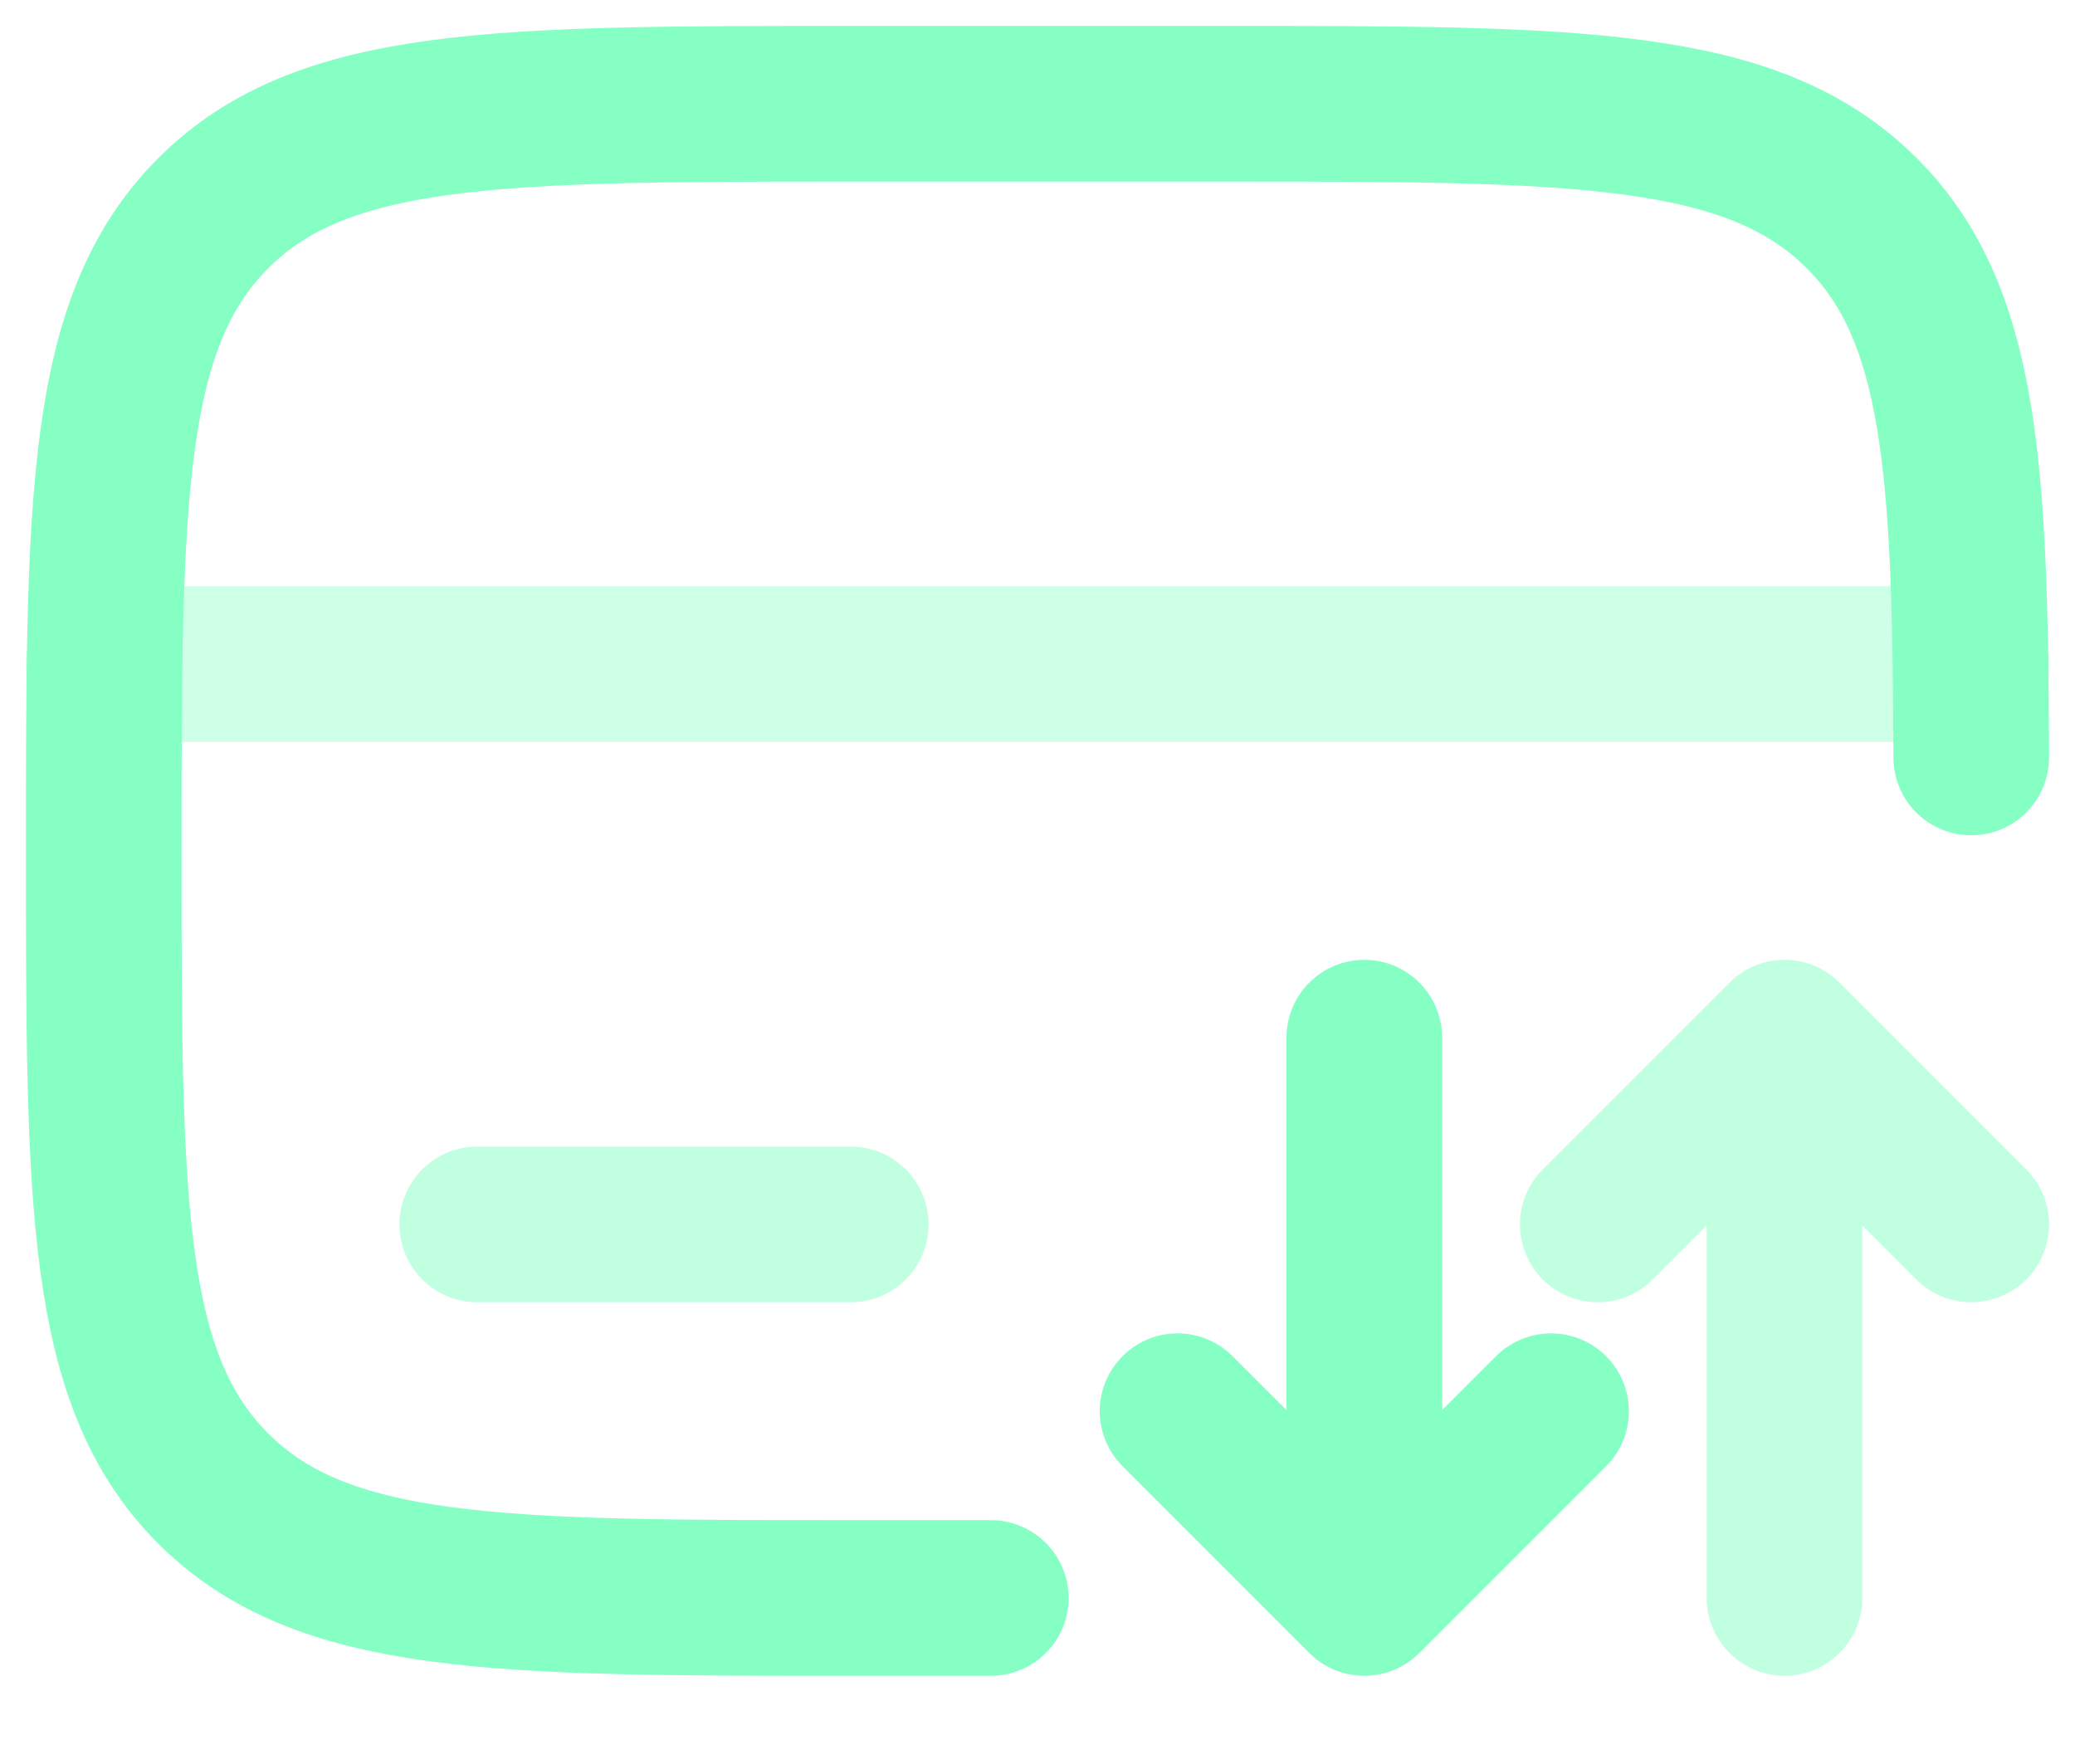 <svg width="20" height="17" viewBox="0 0 20 17" fill="none" xmlns="http://www.w3.org/2000/svg">
<path d="M19 7.3C18.991 4.497 18.903 3.011 17.945 2.055C16.891 1 15.194 1 11.8 1H8.2C4.806 1 3.109 1 2.055 2.055C1.001 3.11 1 4.806 1 8.2C1 11.594 1 13.291 2.055 14.345C3.11 15.399 4.806 15.4 8.2 15.4H9.55" stroke="#85FFC4" stroke-width="1.5" stroke-linecap="round"/>
<path opacity="0.5" d="M17.2 15.4V10M17.2 10L19 11.8M17.2 10L15.4 11.8" stroke="#85FFC4" stroke-width="1.5" stroke-linecap="round" stroke-linejoin="round"/>
<path d="M13.15 10V15.4M13.15 15.4L14.95 13.6M13.15 15.4L11.35 13.6" stroke="#85FFC4" stroke-width="1.5" stroke-linecap="round" stroke-linejoin="round"/>
<path opacity="0.5" d="M8.2 11.8H4.6" stroke="#85FFC4" stroke-width="1.5" stroke-linecap="round"/>
<path opacity="0.4" d="M1 6.4H19" stroke="#85FFC4" stroke-width="1.5" stroke-linecap="round"/>
</svg>
